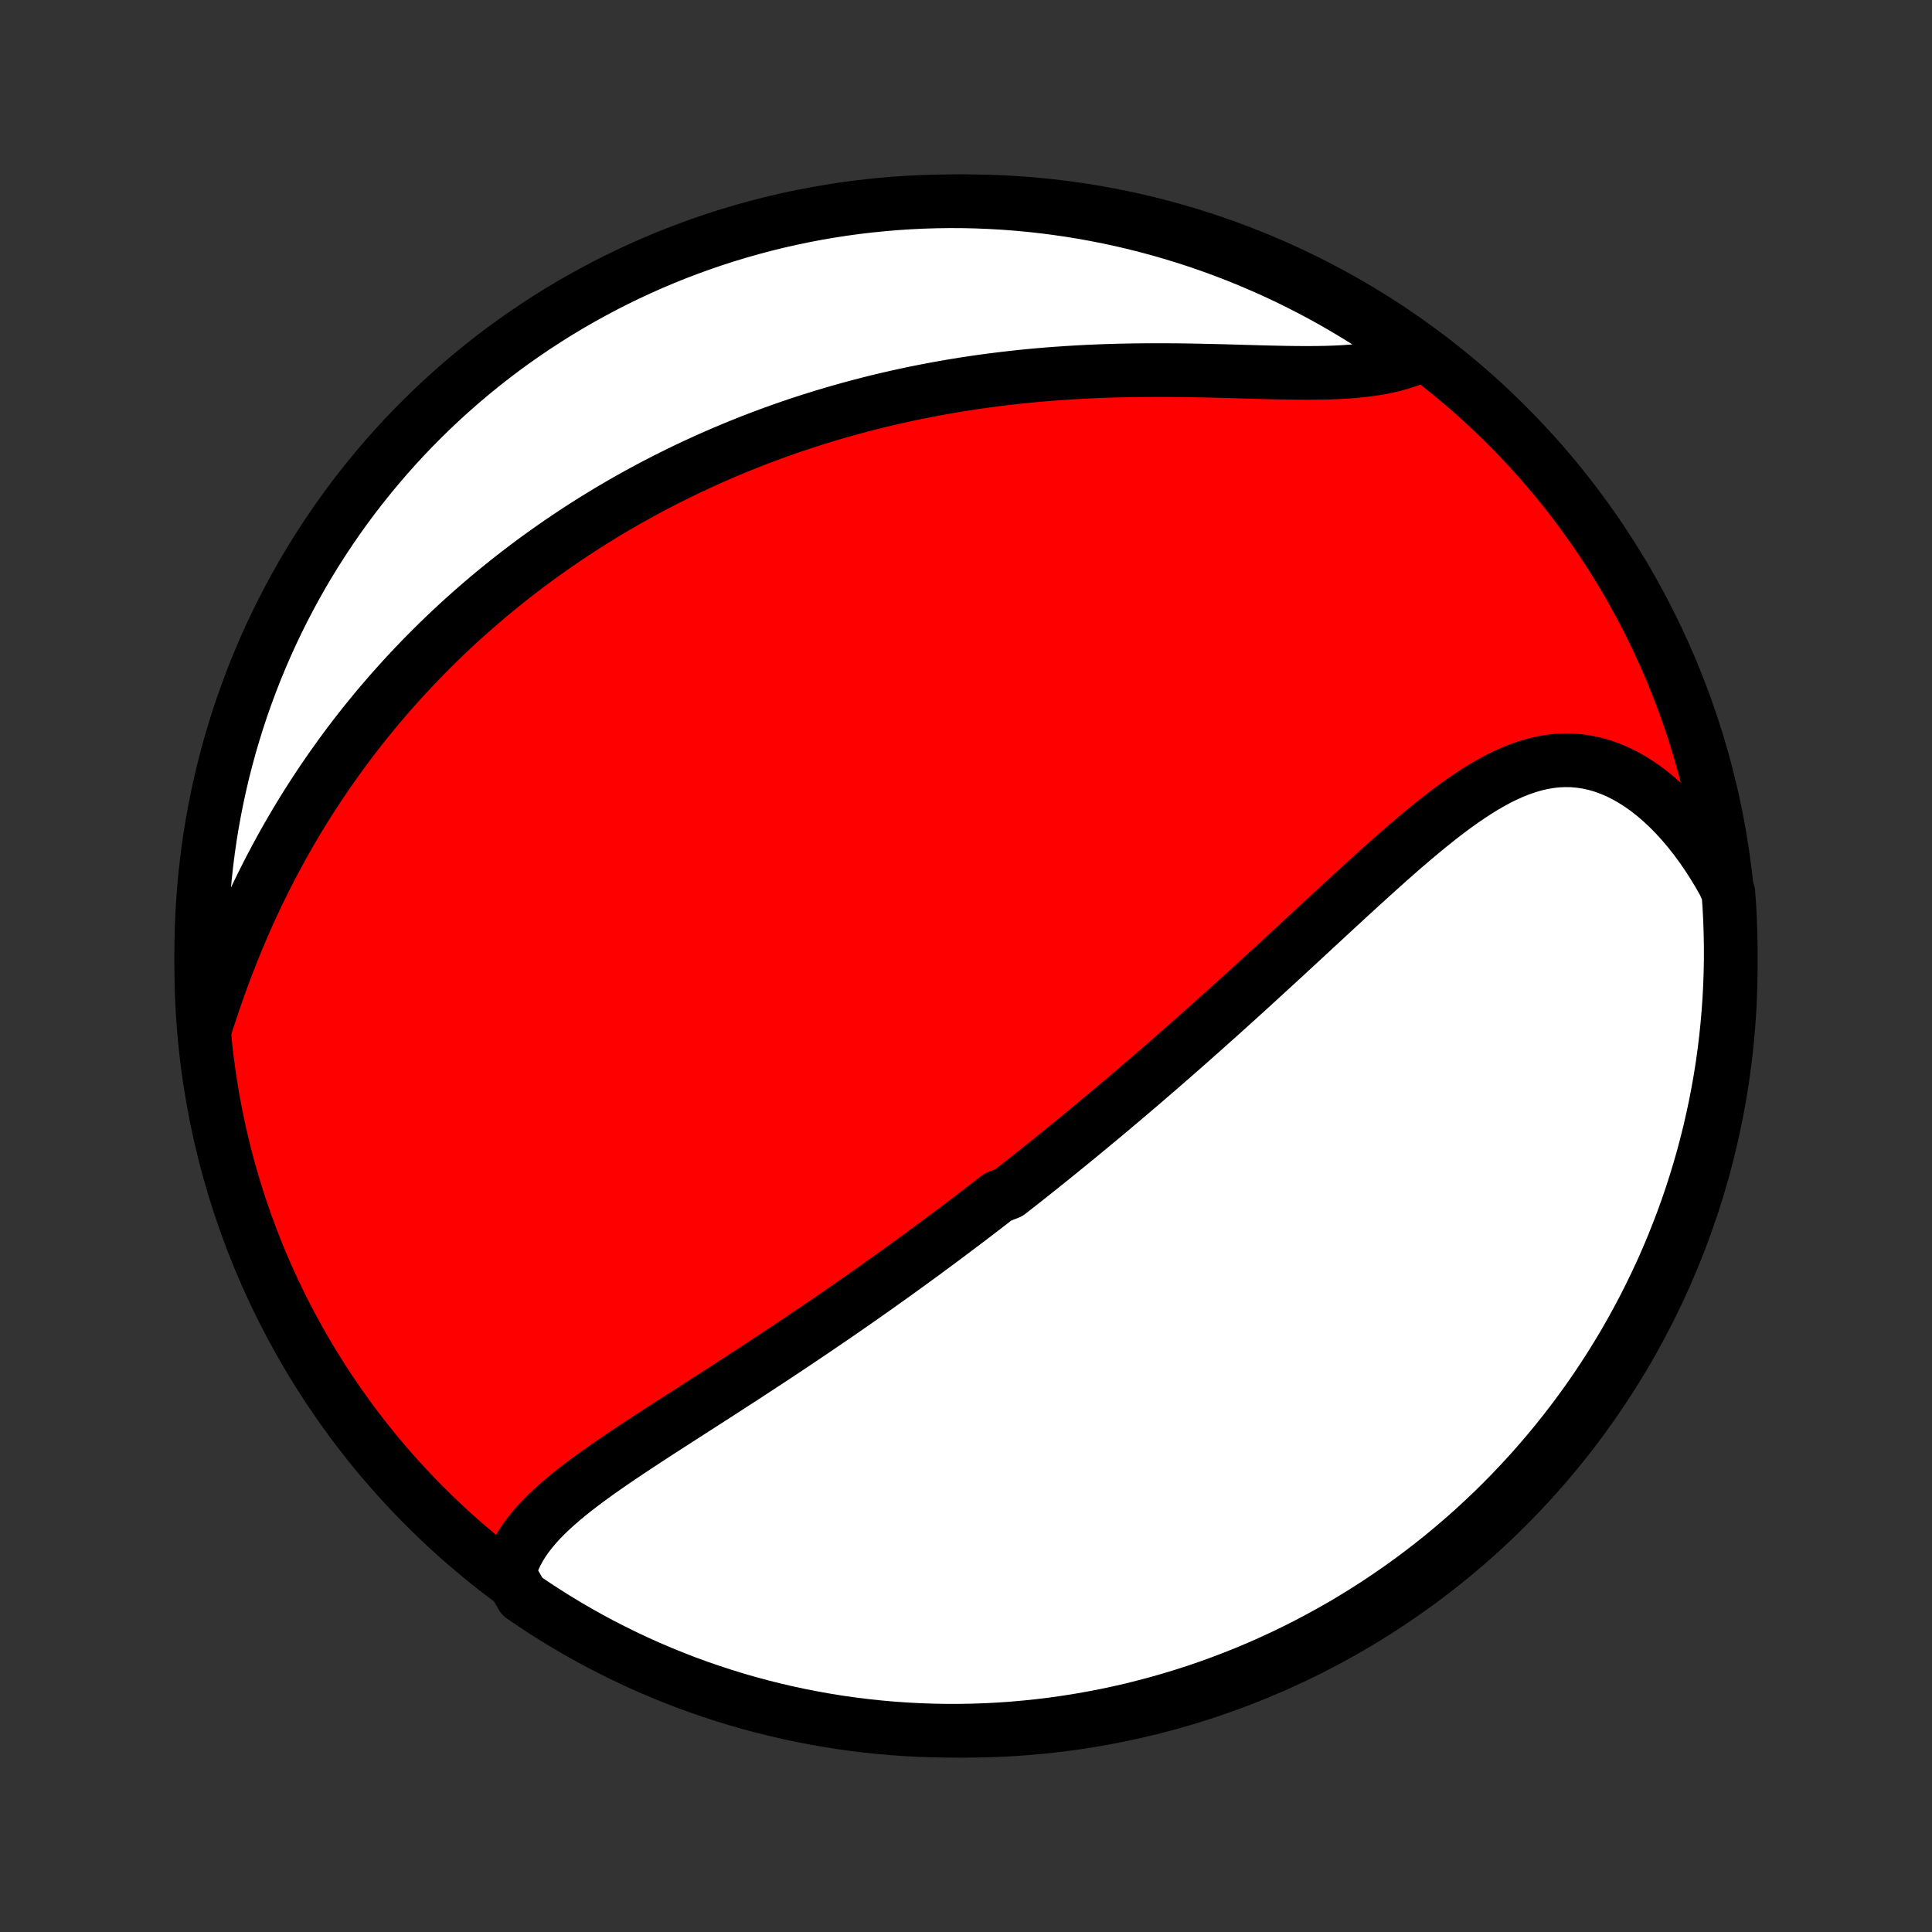 <?xml version="1.0" encoding="utf-8" standalone="no"?>
<!DOCTYPE svg PUBLIC "-//W3C//DTD SVG 1.1//EN"
  "http://www.w3.org/Graphics/SVG/1.1/DTD/svg11.dtd">
<!-- Created with matplotlib (http://matplotlib.org/) -->
<svg height="72pt" version="1.1" viewBox="0 0 72 72" width="72pt" xmlns="http://www.w3.org/2000/svg" xmlns:xlink="http://www.w3.org/1999/xlink">
 <rect x="0" y="0" width="72" height="72" fill="#333333" stroke="none"/>
 <defs>
  <style type="text/css">
*{stroke-linecap:butt;stroke-linejoin:round;}
  </style>
 </defs>
 <g id="figure_1">
  <g id="patch_1">
   <path d="
M0 72
L72 72
L72 0
L0 0
z
" style="fill:none;"/>
  </g>
  <g id="axes_1">
   <g id="PatchCollection_1">
    <defs>
     <path d="
M36 -7.5
C43.558 -7.5 50.808 -10.503 56.153 -15.848
C61.497 -21.192 64.5 -28.442 64.5 -36
C64.5 -43.558 61.497 -50.808 56.153 -56.153
C50.808 -61.497 43.558 -64.5 36 -64.5
C28.442 -64.5 21.192 -61.497 15.848 -56.153
C10.503 -50.808 7.5 -43.558 7.5 -36
C7.5 -28.442 10.503 -21.192 15.848 -15.848
C21.192 -10.503 28.442 -7.5 36 -7.5
z
" id="C0_0_a811fe30f3"/>
     <path d="
M18.968 -13.368
L19.039 -13.612
L19.127 -13.848
L19.232 -14.079
L19.352 -14.303
L19.486 -14.521
L19.633 -14.733
L19.793 -14.941
L19.964 -15.144
L20.145 -15.343
L20.336 -15.537
L20.536 -15.729
L20.743 -15.917
L20.957 -16.102
L21.177 -16.285
L21.403 -16.466
L21.634 -16.644
L21.869 -16.821
L22.108 -16.996
L22.35 -17.169
L22.596 -17.341
L22.843 -17.513
L23.093 -17.683
L23.344 -17.852
L23.597 -18.02
L23.851 -18.188
L24.105 -18.355
L24.36 -18.521
L24.616 -18.687
L24.872 -18.852
L25.127 -19.016
L25.382 -19.181
L25.637 -19.344
L25.891 -19.508
L26.145 -19.671
L26.397 -19.833
L26.649 -19.995
L26.9 -20.157
L27.15 -20.318
L27.399 -20.48
L27.647 -20.64
L27.893 -20.801
L28.138 -20.961
L28.382 -21.121
L28.625 -21.28
L28.866 -21.439
L29.106 -21.598
L29.345 -21.757
L29.582 -21.915
L29.818 -22.073
L30.052 -22.231
L30.286 -22.388
L30.518 -22.546
L30.748 -22.703
L30.977 -22.859
L31.206 -23.016
L31.432 -23.172
L31.658 -23.329
L31.882 -23.485
L32.105 -23.641
L32.327 -23.797
L32.548 -23.952
L32.768 -24.108
L32.986 -24.264
L33.204 -24.419
L33.421 -24.574
L33.636 -24.73
L33.851 -24.885
L34.065 -25.041
L34.278 -25.196
L34.49 -25.352
L34.701 -25.508
L34.912 -25.664
L35.122 -25.82
L35.331 -25.976
L35.539 -26.132
L35.747 -26.289
L35.955 -26.445
L36.162 -26.603
L36.368 -26.76
L36.574 -26.918
L36.78 -27.076
L36.985 -27.234
L37.19 -27.393
L37.599 -27.553
L37.803 -27.713
L38.007 -27.873
L38.211 -28.034
L38.415 -28.195
L38.619 -28.357
L38.822 -28.52
L39.026 -28.683
L39.23 -28.847
L39.434 -29.012
L39.638 -29.178
L39.843 -29.344
L40.047 -29.511
L40.252 -29.679
L40.457 -29.848
L40.662 -30.018
L40.868 -30.189
L41.074 -30.36
L41.281 -30.533
L41.488 -30.707
L41.696 -30.882
L41.904 -31.058
L42.112 -31.235
L42.322 -31.413
L42.532 -31.593
L42.742 -31.774
L42.954 -31.956
L43.166 -32.139
L43.379 -32.324
L43.592 -32.51
L43.807 -32.697
L44.022 -32.886
L44.238 -33.076
L44.455 -33.268
L44.673 -33.461
L44.892 -33.656
L45.112 -33.852
L45.333 -34.05
L45.555 -34.249
L45.778 -34.45
L46.002 -34.652
L46.227 -34.856
L46.453 -35.061
L46.681 -35.268
L46.909 -35.477
L47.138 -35.687
L47.369 -35.898
L47.6 -36.111
L47.833 -36.325
L48.067 -36.541
L48.302 -36.758
L48.538 -36.976
L48.775 -37.196
L49.013 -37.416
L49.252 -37.637
L49.493 -37.86
L49.734 -38.083
L49.977 -38.307
L50.22 -38.531
L50.465 -38.755
L50.71 -38.98
L50.957 -39.205
L51.205 -39.429
L51.453 -39.653
L51.702 -39.876
L51.953 -40.097
L52.204 -40.318
L52.457 -40.536
L52.71 -40.752
L52.964 -40.965
L53.219 -41.176
L53.476 -41.382
L53.733 -41.584
L53.991 -41.782
L54.251 -41.974
L54.511 -42.16
L54.773 -42.339
L55.036 -42.511
L55.3 -42.674
L55.566 -42.828
L55.833 -42.972
L56.101 -43.105
L56.371 -43.226
L56.643 -43.334
L56.916 -43.429
L57.191 -43.509
L57.468 -43.574
L57.745 -43.622
L58.025 -43.654
L58.305 -43.667
L58.587 -43.663
L58.869 -43.639
L59.152 -43.597
L59.434 -43.536
L59.717 -43.455
L59.999 -43.354
L60.281 -43.235
L60.56 -43.096
L60.838 -42.938
L61.113 -42.763
L61.385 -42.569
L61.653 -42.358
L61.918 -42.13
L62.178 -41.887
L62.433 -41.628
L62.683 -41.354
L62.927 -41.067
L63.165 -40.766
L63.396 -40.453
L63.621 -40.128
L63.838 -39.792
L64.048 -39.446
L64.25 -39.089
L64.412 -38.724
L64.447 -38.24
L64.473 -37.744
L64.49 -37.247
L64.499 -36.75
L64.499 -36.253
L64.49 -35.755
L64.473 -35.258
L64.447 -34.761
L64.412 -34.264
L64.369 -33.768
L64.317 -33.272
L64.257 -32.778
L64.188 -32.284
L64.11 -31.791
L64.023 -31.3
L63.929 -30.81
L63.825 -30.322
L63.714 -29.835
L63.593 -29.351
L63.465 -28.868
L63.328 -28.388
L63.182 -27.909
L63.029 -27.434
L62.867 -26.961
L62.697 -26.49
L62.518 -26.023
L62.332 -25.558
L62.138 -25.097
L61.936 -24.639
L61.725 -24.185
L61.507 -23.734
L61.282 -23.287
L61.048 -22.844
L60.807 -22.404
L60.559 -21.969
L60.302 -21.539
L60.039 -21.112
L59.768 -20.69
L59.49 -20.273
L59.205 -19.861
L58.912 -19.453
L58.613 -19.051
L58.307 -18.654
L57.994 -18.262
L57.674 -17.875
L57.348 -17.494
L57.015 -17.118
L56.676 -16.749
L56.33 -16.385
L55.979 -16.027
L55.621 -15.675
L55.257 -15.33
L54.888 -14.99
L54.512 -14.657
L54.131 -14.331
L53.745 -14.011
L53.353 -13.698
L52.956 -13.392
L52.553 -13.092
L52.146 -12.8
L51.733 -12.515
L51.316 -12.236
L50.895 -11.966
L50.468 -11.702
L50.038 -11.446
L49.602 -11.197
L49.163 -10.956
L48.72 -10.722
L48.273 -10.496
L47.822 -10.278
L47.368 -10.068
L46.91 -9.865
L46.449 -9.671
L45.985 -9.485
L45.517 -9.306
L45.047 -9.136
L44.574 -8.974
L44.098 -8.82
L43.62 -8.675
L43.14 -8.538
L42.657 -8.409
L42.172 -8.288
L41.686 -8.176
L41.198 -8.073
L40.708 -7.978
L40.217 -7.892
L39.724 -7.814
L39.23 -7.744
L38.736 -7.684
L38.24 -7.632
L37.744 -7.588
L37.247 -7.553
L36.75 -7.527
L36.253 -7.51
L35.755 -7.501
L35.258 -7.501
L34.761 -7.51
L34.264 -7.527
L33.768 -7.553
L33.272 -7.588
L32.778 -7.631
L32.284 -7.683
L31.791 -7.743
L31.3 -7.812
L30.81 -7.89
L30.322 -7.977
L29.835 -8.071
L29.351 -8.175
L28.868 -8.287
L28.388 -8.407
L27.909 -8.535
L27.434 -8.672
L26.961 -8.818
L26.49 -8.972
L26.023 -9.133
L25.558 -9.303
L25.097 -9.482
L24.639 -9.668
L24.185 -9.862
L23.734 -10.064
L23.287 -10.275
L22.844 -10.493
L22.404 -10.718
L21.969 -10.952
L21.539 -11.193
L21.112 -11.441
L20.69 -11.698
L20.273 -11.961
L19.861 -12.232
L19.453 -12.51
z
" id="C0_1_7aa0de0e94"/>
     <path d="
M7.637 -33.656
L7.765 -34.058
L7.897 -34.459
L8.032 -34.857
L8.172 -35.253
L8.315 -35.646
L8.462 -36.036
L8.613 -36.422
L8.767 -36.805
L8.925 -37.184
L9.086 -37.559
L9.25 -37.93
L9.418 -38.297
L9.589 -38.659
L9.763 -39.017
L9.94 -39.37
L10.119 -39.718
L10.302 -40.062
L10.486 -40.401
L10.674 -40.735
L10.863 -41.065
L11.055 -41.39
L11.249 -41.71
L11.445 -42.025
L11.643 -42.336
L11.843 -42.642
L12.045 -42.944
L12.248 -43.241
L12.454 -43.533
L12.66 -43.821
L12.868 -44.105
L13.078 -44.384
L13.289 -44.66
L13.502 -44.931
L13.715 -45.197
L13.93 -45.46
L14.146 -45.719
L14.364 -45.974
L14.582 -46.225
L14.802 -46.472
L15.022 -46.716
L15.244 -46.956
L15.467 -47.192
L15.69 -47.425
L15.915 -47.655
L16.141 -47.881
L16.368 -48.104
L16.596 -48.324
L16.824 -48.54
L17.054 -48.754
L17.285 -48.964
L17.517 -49.172
L17.75 -49.376
L17.984 -49.578
L18.218 -49.777
L18.454 -49.973
L18.692 -50.166
L18.93 -50.357
L19.169 -50.545
L19.409 -50.731
L19.651 -50.914
L19.894 -51.095
L20.138 -51.273
L20.383 -51.449
L20.63 -51.623
L20.877 -51.794
L21.127 -51.963
L21.377 -52.13
L21.629 -52.295
L21.883 -52.458
L22.137 -52.618
L22.394 -52.776
L22.652 -52.933
L22.912 -53.087
L23.173 -53.239
L23.436 -53.389
L23.701 -53.537
L23.968 -53.683
L24.236 -53.828
L24.507 -53.97
L24.779 -54.11
L25.053 -54.248
L25.33 -54.385
L25.608 -54.519
L25.889 -54.651
L26.172 -54.782
L26.457 -54.911
L26.745 -55.037
L27.035 -55.162
L27.327 -55.285
L27.622 -55.405
L27.919 -55.524
L28.219 -55.641
L28.522 -55.755
L28.827 -55.868
L29.135 -55.978
L29.446 -56.087
L29.759 -56.193
L30.076 -56.297
L30.395 -56.398
L30.718 -56.498
L31.044 -56.595
L31.372 -56.69
L31.704 -56.782
L32.039 -56.872
L32.377 -56.96
L32.718 -57.045
L33.062 -57.127
L33.41 -57.207
L33.761 -57.284
L34.115 -57.359
L34.473 -57.43
L34.834 -57.499
L35.198 -57.565
L35.565 -57.628
L35.936 -57.688
L36.309 -57.744
L36.687 -57.798
L37.067 -57.848
L37.45 -57.895
L37.836 -57.939
L38.225 -57.98
L38.617 -58.017
L39.012 -58.051
L39.409 -58.081
L39.809 -58.108
L40.211 -58.132
L40.615 -58.153
L41.021 -58.17
L41.428 -58.184
L41.838 -58.194
L42.248 -58.202
L42.66 -58.206
L43.072 -58.208
L43.484 -58.207
L43.896 -58.204
L44.308 -58.199
L44.719 -58.191
L45.13 -58.182
L45.538 -58.172
L45.944 -58.161
L46.348 -58.149
L46.748 -58.138
L47.145 -58.127
L47.538 -58.118
L47.926 -58.11
L48.309 -58.105
L48.685 -58.103
L49.055 -58.105
L49.418 -58.111
L49.773 -58.123
L50.119 -58.141
L50.457 -58.166
L50.785 -58.198
L51.103 -58.239
L51.41 -58.288
L51.707 -58.347
L51.992 -58.416
L52.266 -58.494
L52.528 -58.583
L52.778 -58.682
L52.65 -58.791
L52.243 -59.131
L51.832 -59.418
L51.416 -59.698
L50.995 -59.971
L50.57 -60.236
L50.14 -60.494
L49.706 -60.745
L49.268 -60.988
L48.826 -61.223
L48.38 -61.451
L47.93 -61.671
L47.476 -61.883
L47.019 -62.087
L46.559 -62.283
L46.095 -62.472
L45.629 -62.652
L45.159 -62.824
L44.687 -62.988
L44.212 -63.144
L43.734 -63.291
L43.254 -63.431
L42.772 -63.561
L42.288 -63.684
L41.802 -63.798
L41.314 -63.903
L40.825 -64
L40.334 -64.089
L39.841 -64.169
L39.348 -64.24
L38.853 -64.303
L38.358 -64.357
L37.862 -64.402
L37.365 -64.439
L36.868 -64.467
L36.371 -64.487
L35.874 -64.498
L35.376 -64.5
L34.879 -64.493
L34.382 -64.478
L33.886 -64.454
L33.39 -64.421
L32.895 -64.38
L32.401 -64.33
L31.908 -64.272
L31.417 -64.205
L30.927 -64.129
L30.438 -64.045
L29.951 -63.952
L29.466 -63.851
L28.983 -63.741
L28.502 -63.623
L28.023 -63.496
L27.547 -63.361
L27.073 -63.218
L26.602 -63.066
L26.134 -62.906
L25.669 -62.738
L25.207 -62.562
L24.748 -62.377
L24.293 -62.185
L23.841 -61.984
L23.393 -61.776
L22.949 -61.56
L22.509 -61.336
L22.073 -61.104
L21.641 -60.865
L21.213 -60.618
L20.79 -60.364
L20.372 -60.102
L19.958 -59.833
L19.55 -59.557
L19.146 -59.273
L18.747 -58.983
L18.354 -58.685
L17.966 -58.38
L17.584 -58.069
L17.207 -57.751
L16.836 -57.426
L16.471 -57.095
L16.111 -56.757
L15.758 -56.413
L15.411 -56.063
L15.07 -55.707
L14.736 -55.344
L14.408 -54.976
L14.087 -54.602
L13.772 -54.222
L13.464 -53.837
L13.163 -53.447
L12.869 -53.051
L12.582 -52.65
L12.302 -52.243
L12.029 -51.832
L11.764 -51.416
L11.506 -50.995
L11.255 -50.57
L11.012 -50.14
L10.777 -49.706
L10.549 -49.268
L10.329 -48.826
L10.117 -48.38
L9.913 -47.93
L9.716 -47.476
L9.528 -47.019
L9.348 -46.559
L9.176 -46.095
L9.012 -45.629
L8.856 -45.159
L8.709 -44.687
L8.569 -44.212
L8.439 -43.734
L8.316 -43.254
L8.202 -42.772
L8.097 -42.288
L8 -41.802
L7.911 -41.314
L7.831 -40.825
L7.76 -40.334
L7.697 -39.841
L7.643 -39.348
L7.598 -38.853
L7.561 -38.358
L7.533 -37.862
L7.513 -37.365
L7.502 -36.868
L7.5 -36.371
L7.507 -35.874
L7.522 -35.376
L7.546 -34.879
z
" id="C0_2_a863187022"/>
    </defs>
    <g clip-path="url(#p1bffca34e9)">
     <use style="fill:#ff0000;stroke:#000000;stroke-width:2.0;" x="0.0" xlink:href="#C0_0_a811fe30f3" y="72.0"/>
    </g>
    <g clip-path="url(#p1bffca34e9)">
     <use style="fill:#ffffff;stroke:#000000;stroke-width:2.0;" x="0.0" xlink:href="#C0_1_7aa0de0e94" y="72.0"/>
    </g>
    <g clip-path="url(#p1bffca34e9)">
     <use style="fill:#ffffff;stroke:#000000;stroke-width:2.0;" x="0.0" xlink:href="#C0_2_a863187022" y="72.0"/>
    </g>
   </g>
  </g>
 </g>
 <defs>
  <clipPath id="p1bffca34e9">
   <rect height="72.0" width="72.0" x="0.0" y="0.0"/>
  </clipPath>
 </defs>
</svg>
